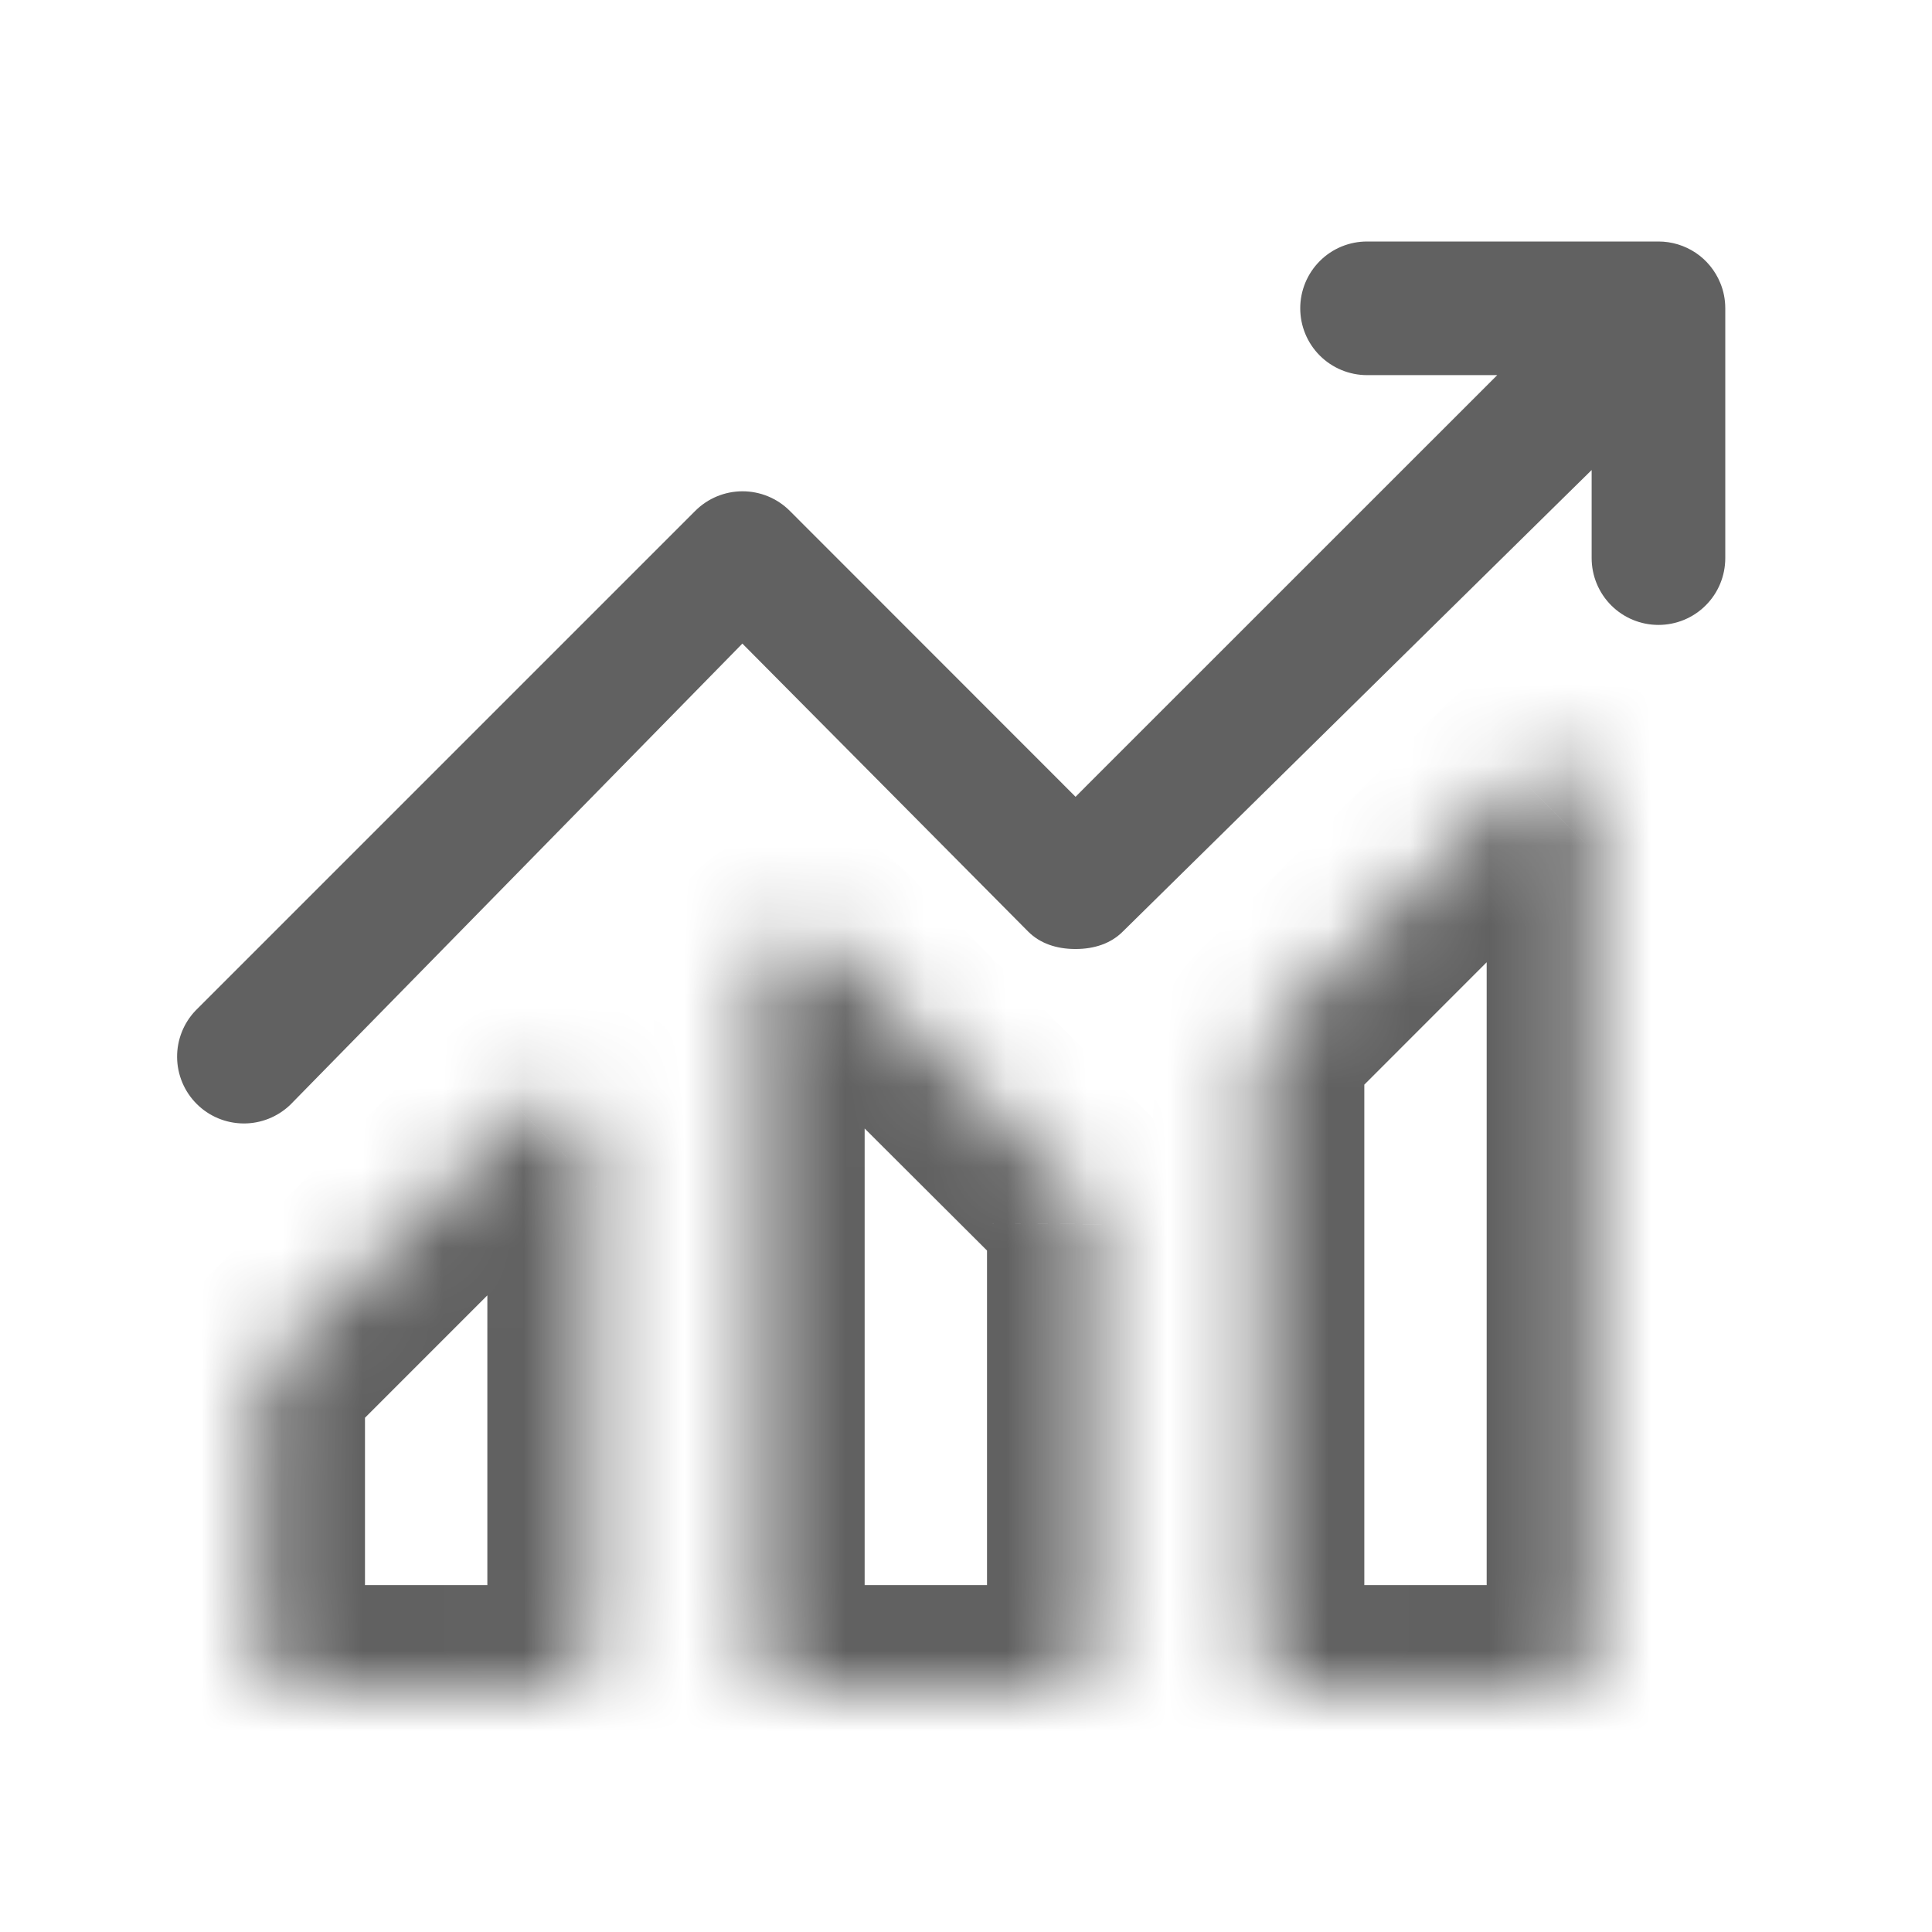 <svg width="24" height="24" viewBox="0 0 24 24" fill="none" xmlns="http://www.w3.org/2000/svg">
<mask id="path-1-inside-1_1418_71565" fill="white">
<path d="M10.316 11.745C10.244 11.674 10.152 11.624 10.053 11.604C9.953 11.584 9.849 11.593 9.755 11.631C9.661 11.67 9.58 11.735 9.522 11.819C9.465 11.903 9.434 12.002 9.432 12.104V20.483C9.432 20.62 9.487 20.752 9.584 20.849C9.681 20.945 9.812 21 9.949 21H13.053C13.19 21 13.322 20.945 13.419 20.849C13.516 20.752 13.57 20.62 13.57 20.483V15.207C13.57 15.139 13.557 15.072 13.531 15.009C13.505 14.946 13.467 14.889 13.419 14.841L10.316 11.745ZM6.48 13.815L3.376 16.918C3.281 17.013 3.227 17.141 3.225 17.276V20.483C3.225 20.62 3.28 20.752 3.377 20.849C3.474 20.945 3.605 21 3.743 21H6.846C6.983 21 7.115 20.945 7.212 20.849C7.309 20.752 7.363 20.62 7.363 20.483V14.172C7.362 14.071 7.33 13.972 7.273 13.888C7.216 13.804 7.135 13.739 7.04 13.7C6.946 13.662 6.843 13.653 6.743 13.673C6.643 13.693 6.552 13.742 6.48 13.815ZM18.893 9.677L15.79 12.78C15.695 12.875 15.641 13.004 15.639 13.138V20.483C15.639 20.62 15.694 20.752 15.791 20.849C15.888 20.945 16.019 21 16.156 21H19.26C19.397 21 19.529 20.945 19.625 20.849C19.723 20.752 19.777 20.62 19.777 20.483V10.034C19.776 9.933 19.744 9.834 19.687 9.75C19.629 9.666 19.548 9.601 19.454 9.562C19.36 9.524 19.256 9.515 19.157 9.535C19.057 9.555 18.965 9.605 18.893 9.677Z"/>
</mask>
<path d="M10.316 11.745L9.389 12.67L9.391 12.672L10.316 11.745ZM9.432 12.104L8.123 12.085L8.123 12.094V12.104H9.432ZM9.432 20.483H8.123H9.432ZM13.57 15.207L12.261 15.204V15.207H13.57ZM13.419 14.841L14.346 13.916L14.344 13.914L13.419 14.841ZM6.48 13.815L7.405 14.74L7.407 14.739L6.48 13.815ZM3.376 16.918L2.451 15.992L2.45 15.993L3.376 16.918ZM3.225 17.276L1.916 17.257L1.916 17.267V17.276H3.225ZM3.225 20.483H1.916H3.225ZM7.363 14.172H8.672V14.163L8.672 14.154L7.363 14.172ZM18.893 9.677L19.819 10.602L19.82 10.601L18.893 9.677ZM15.79 12.78L14.864 11.854L14.863 11.855L15.79 12.78ZM15.639 13.138L14.33 13.119L14.33 13.129V13.138H15.639ZM19.777 10.034H21.086V10.025L21.086 10.016L19.777 10.034ZM11.243 10.821C10.989 10.567 10.666 10.393 10.314 10.321L9.791 12.887C9.639 12.856 9.499 12.78 9.389 12.67L11.243 10.821ZM10.314 10.321C9.962 10.249 9.597 10.283 9.264 10.418L10.247 12.845C10.102 12.903 9.944 12.918 9.791 12.887L10.314 10.321ZM9.264 10.418C8.931 10.553 8.645 10.783 8.442 11.08L10.603 12.558C10.515 12.686 10.391 12.786 10.247 12.845L9.264 10.418ZM8.442 11.08C8.239 11.376 8.128 11.726 8.123 12.085L10.741 12.122C10.739 12.278 10.691 12.429 10.603 12.558L8.442 11.08ZM8.123 12.104V20.483H10.741V12.104H8.123ZM8.123 20.483C8.123 20.967 8.316 21.432 8.658 21.774L10.509 19.923C10.658 20.071 10.741 20.273 10.741 20.483H8.123ZM8.658 21.774C9.001 22.117 9.465 22.309 9.949 22.309V19.691C10.159 19.691 10.361 19.774 10.509 19.923L8.658 21.774ZM9.949 22.309H13.053V19.691H9.949V22.309ZM13.053 22.309C13.537 22.309 14.002 22.117 14.344 21.774L12.493 19.923C12.642 19.774 12.843 19.691 13.053 19.691V22.309ZM14.344 21.774C14.687 21.432 14.879 20.967 14.879 20.483H12.261C12.261 20.273 12.345 20.071 12.493 19.923L14.344 21.774ZM14.879 20.483V15.207H12.261V20.483H14.879ZM14.879 15.209C14.88 14.969 14.833 14.732 14.741 14.51L12.321 15.508C12.281 15.412 12.261 15.309 12.261 15.204L14.879 15.209ZM14.741 14.51C14.65 14.288 14.515 14.086 14.346 13.916L12.492 15.765C12.419 15.691 12.361 15.604 12.321 15.508L14.741 14.51ZM14.344 13.914L11.24 10.819L9.391 12.672L12.495 15.768L14.344 13.914ZM5.554 12.889L2.451 15.992L4.302 17.844L7.405 14.74L5.554 12.889ZM2.45 15.993C2.114 16.329 1.923 16.782 1.916 17.257L4.534 17.295C4.531 17.5 4.448 17.697 4.303 17.843L2.45 15.993ZM1.916 17.276V20.483H4.534V17.276H1.916ZM1.916 20.483C1.916 20.967 2.109 21.432 2.451 21.774L4.303 19.923C4.451 20.071 4.534 20.273 4.534 20.483H1.916ZM2.451 21.774C2.794 22.117 3.258 22.309 3.743 22.309V19.691C3.953 19.691 4.154 19.774 4.303 19.923L2.451 21.774ZM3.743 22.309H6.846V19.691H3.743V22.309ZM6.846 22.309C7.33 22.309 7.795 22.117 8.137 21.774L6.286 19.923C6.435 19.774 6.636 19.691 6.846 19.691V22.309ZM8.137 21.774C8.48 21.432 8.672 20.967 8.672 20.483H6.054C6.054 20.273 6.138 20.071 6.286 19.923L8.137 21.774ZM8.672 20.483V14.172H6.054V20.483H8.672ZM8.672 14.154C8.667 13.795 8.556 13.445 8.353 13.149L6.193 14.627C6.105 14.498 6.056 14.347 6.054 14.191L8.672 14.154ZM8.353 13.149C8.151 12.852 7.865 12.622 7.532 12.487L6.549 14.914C6.404 14.855 6.28 14.755 6.193 14.627L8.353 13.149ZM7.532 12.487C7.199 12.352 6.834 12.318 6.482 12.39L7.004 14.956C6.851 14.987 6.693 14.972 6.549 14.914L7.532 12.487ZM6.482 12.39C6.13 12.462 5.806 12.636 5.553 12.89L7.407 14.739C7.297 14.849 7.157 14.925 7.004 14.956L6.482 12.39ZM17.968 8.751L14.864 11.854L16.716 13.706L19.819 10.602L17.968 8.751ZM14.863 11.855C14.528 12.191 14.337 12.645 14.33 13.119L16.948 13.157C16.945 13.362 16.862 13.559 16.717 13.705L14.863 11.855ZM14.33 13.138V20.483H16.948V13.138H14.33ZM14.33 20.483C14.33 20.967 14.522 21.432 14.865 21.774L16.716 19.923C16.865 20.071 16.948 20.273 16.948 20.483H14.33ZM14.865 21.774C15.207 22.117 15.672 22.309 16.156 22.309V19.691C16.366 19.691 16.568 19.774 16.716 19.923L14.865 21.774ZM16.156 22.309H19.26V19.691H16.156V22.309ZM19.26 22.309C19.744 22.309 20.209 22.117 20.551 21.774L18.7 19.923C18.848 19.774 19.05 19.691 19.26 19.691V22.309ZM20.551 21.774C20.894 21.432 21.086 20.967 21.086 20.483H18.468C18.468 20.273 18.551 20.071 18.7 19.923L20.551 21.774ZM21.086 20.483V10.034H18.468V20.483H21.086ZM21.086 10.016C21.081 9.657 20.97 9.307 20.767 9.011L18.606 10.489C18.518 10.36 18.47 10.209 18.468 10.053L21.086 10.016ZM20.767 9.011C20.564 8.714 20.279 8.484 19.946 8.349L18.962 10.776C18.818 10.717 18.694 10.617 18.606 10.489L20.767 9.011ZM19.946 8.349C19.613 8.214 19.247 8.181 18.895 8.252L19.418 10.818C19.265 10.849 19.107 10.834 18.962 10.776L19.946 8.349ZM18.895 8.252C18.543 8.324 18.22 8.498 17.967 8.752L19.82 10.601C19.71 10.711 19.57 10.787 19.418 10.818L18.895 8.252Z" fill="#616161" mask="url(#path-1-inside-1_1418_71565)"/>
<path fill-rule="evenodd" clip-rule="evenodd" d="M21.369 3.513L21.369 3.513C21.411 3.613 21.432 3.721 21.432 3.83V3.83V6.933C21.432 7.153 21.345 7.365 21.189 7.52C21.034 7.676 20.822 7.763 20.602 7.763C20.382 7.763 20.171 7.676 20.015 7.52C19.86 7.365 19.772 7.153 19.772 6.933V6.327V5.839L19.424 6.181L13.948 11.572L13.947 11.573C13.8 11.72 13.595 11.789 13.36 11.789C13.125 11.789 12.92 11.72 12.773 11.573L12.773 11.573L9.368 8.142L9.222 7.995L9.077 8.143L3.605 13.725C3.448 13.875 3.239 13.958 3.023 13.956C2.805 13.954 2.597 13.867 2.443 13.713C2.289 13.559 2.202 13.351 2.2 13.134C2.198 12.917 2.281 12.707 2.432 12.551L8.637 6.346L8.637 6.346C8.793 6.19 9.004 6.103 9.224 6.103C9.444 6.103 9.655 6.19 9.811 6.346L9.811 6.346L13.216 9.753L13.361 9.898L13.505 9.753L18.25 5.009L18.599 4.66H18.105H16.982C16.762 4.66 16.55 4.572 16.395 4.417C16.239 4.261 16.152 4.05 16.152 3.83C16.152 3.61 16.239 3.399 16.395 3.243C16.55 3.087 16.762 3 16.982 3H20.602H20.602C20.767 3 20.927 3.049 21.064 3.14C21.2 3.231 21.306 3.361 21.369 3.513Z" fill="#616161"/>
</svg>
